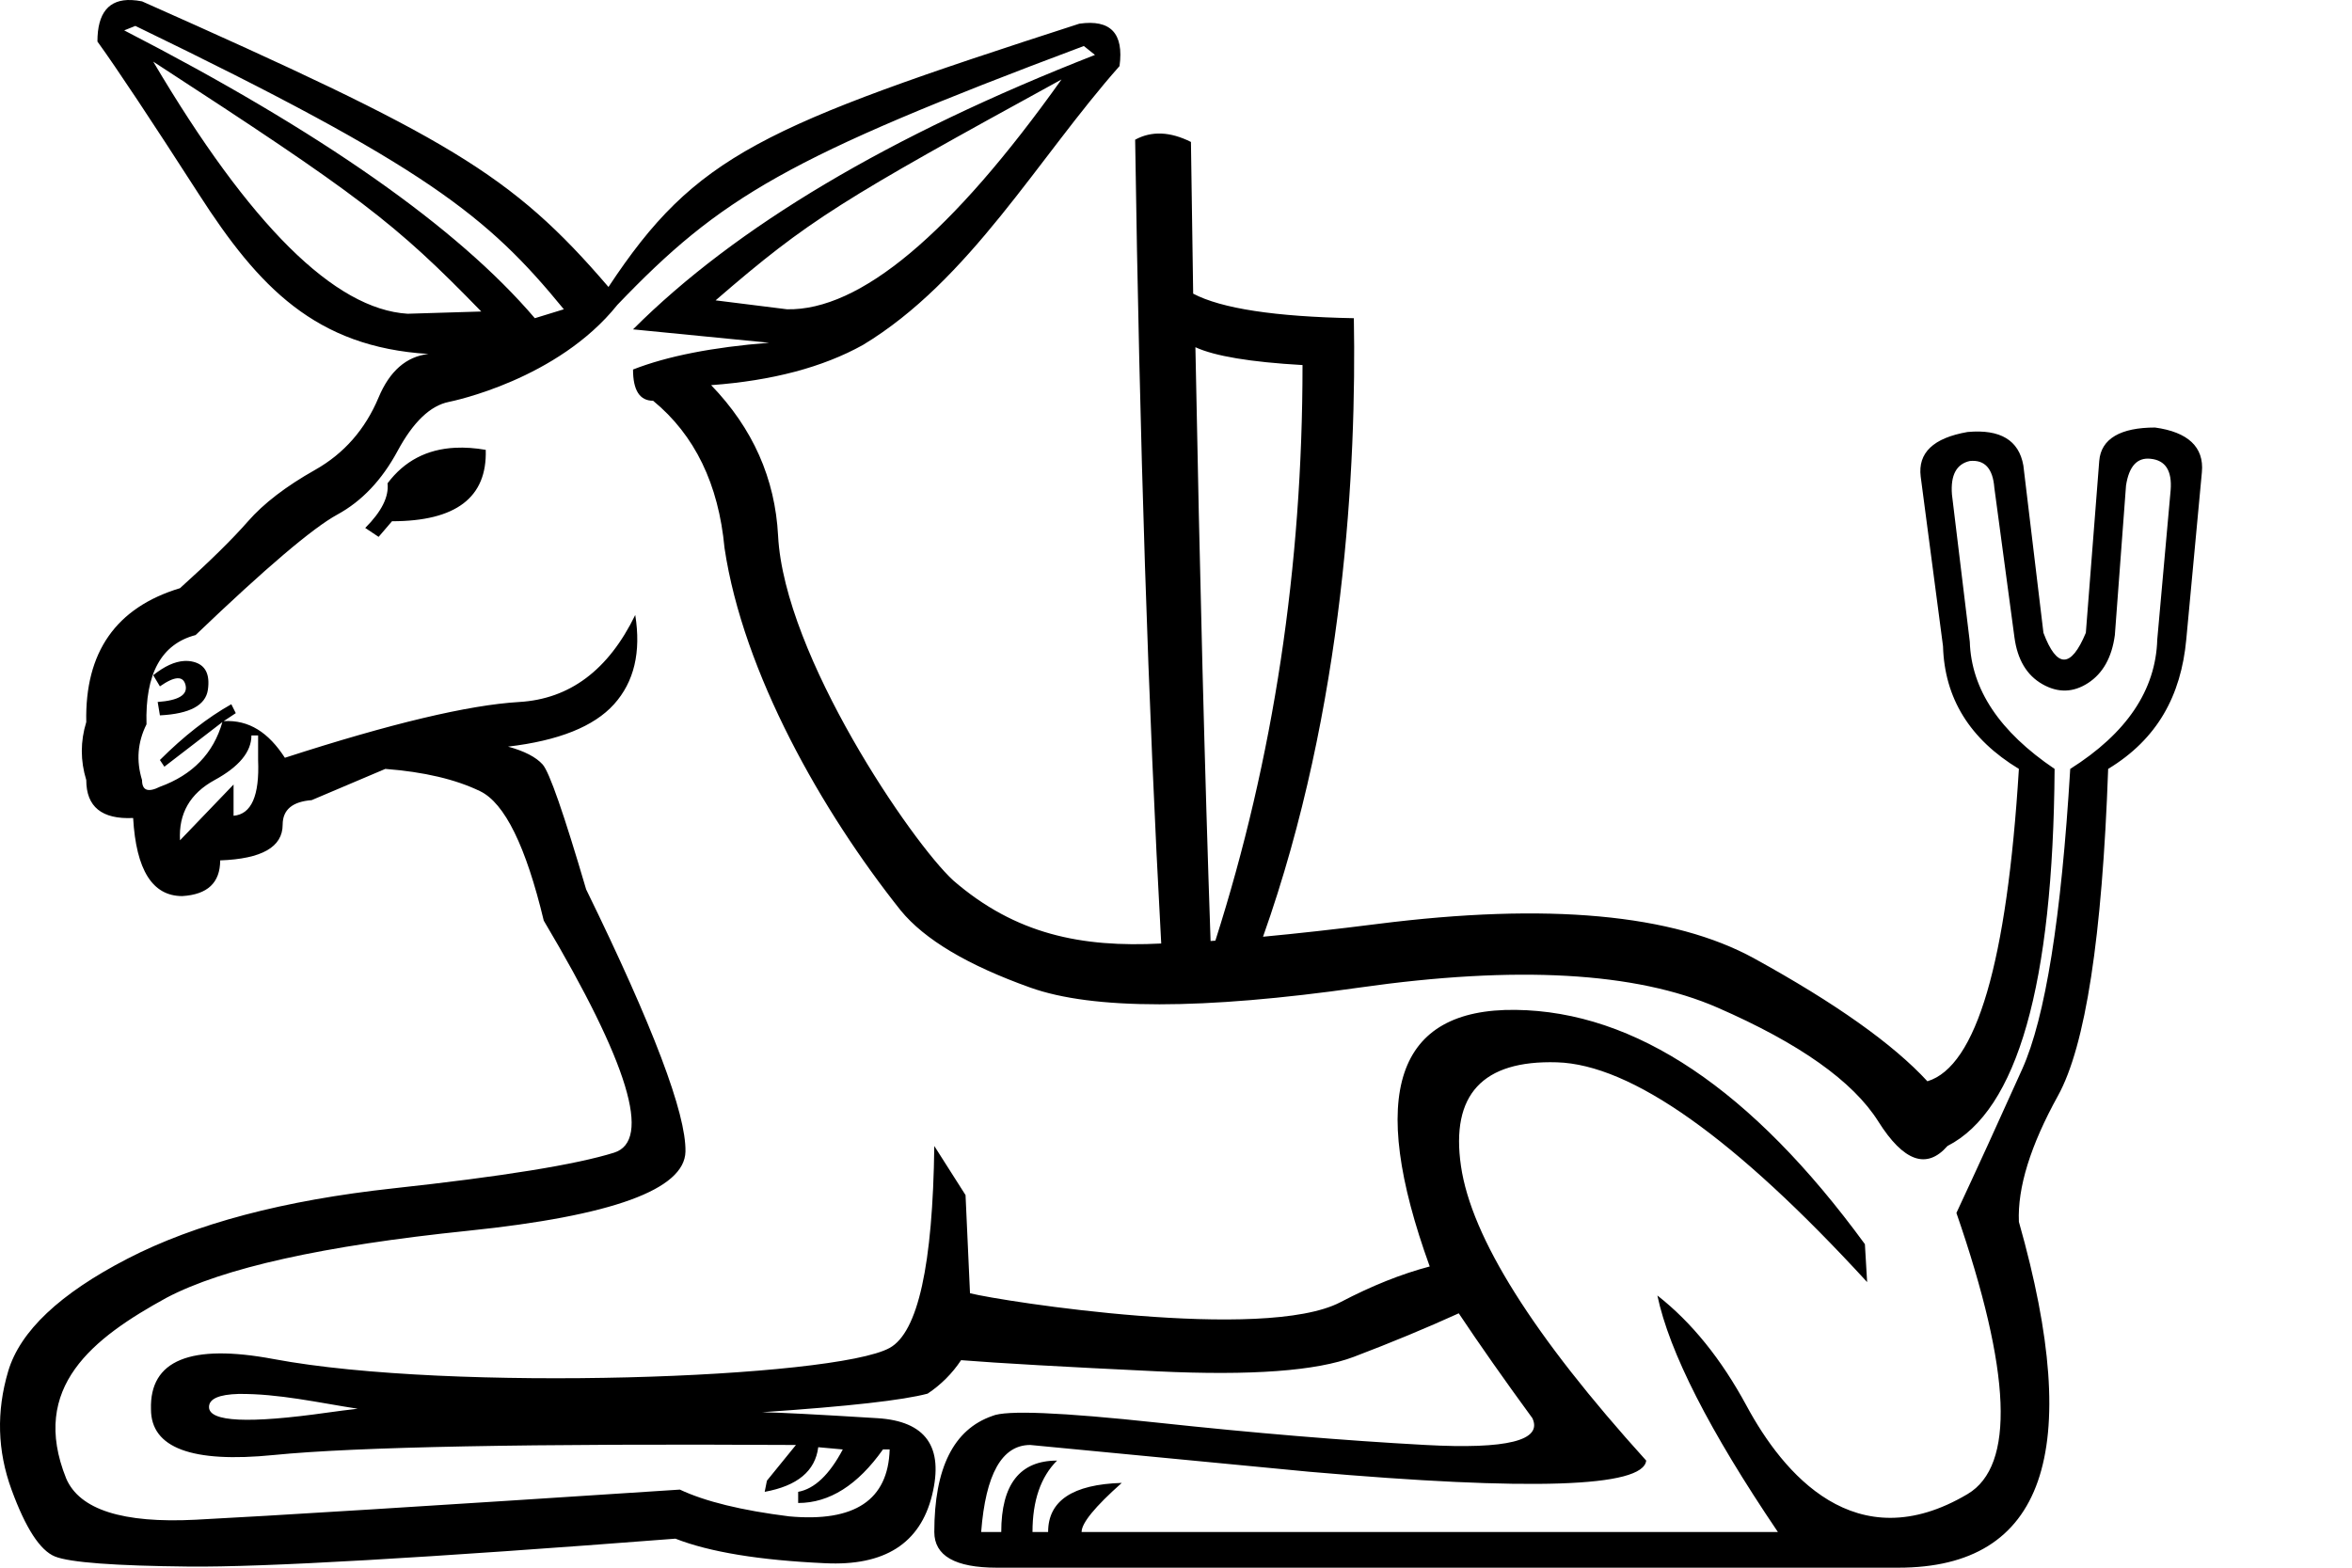 <?xml version="1.0" encoding="UTF-8" standalone="no"?>
<svg
   width="1500"
   height="1000"
   version="1.1"
   id="svg1"
   sodipodi:docname="E216I.svg"
   inkscape:version="1.4.2 (f4327f4, 2025-05-13)"
   xmlns:inkscape="http://www.inkscape.org/namespaces/inkscape"
   xmlns:sodipodi="http://sodipodi.sourceforge.net/DTD/sodipodi-0.dtd"
   xmlns="http://www.w3.org/2000/svg"
   xmlns:svg="http://www.w3.org/2000/svg">
  <defs
     id="defs1" />
  <sodipodi:namedview
     id="namedview1"
     pagecolor="#ffffff"
     bordercolor="#666666"
     borderopacity="1.0"
     inkscape:showpageshadow="2"
     inkscape:pageopacity="0.0"
     inkscape:pagecheckerboard="0"
     inkscape:deskcolor="#d1d1d1"
     inkscape:zoom="4.204"
     inkscape:cx="1367.6261"
     inkscape:cy="313.62988"
     inkscape:window-width="1680"
     inkscape:window-height="998"
     inkscape:window-x="-8"
     inkscape:window-y="-8"
     inkscape:window-maximized="1"
     inkscape:current-layer="svg1" />
  <path
     id="path1"
     style="fill:#000000;stroke:none;stroke-width:1"
     d="M 83.928,0.029 C 69.399,-0.593 62.135,8.229 62.135,26.494 c 12.335,17.079 33.921,49.576 64.758,97.492 37.985,59.055 74.357,97.397 146.34,101.795 -14.137,1.661 -24.726,10.902 -31.768,27.723 -8.54,20.4 -22.06,35.817 -40.562,46.254 -18.502,10.437 -32.736,21.35 -42.699,32.736 -9.963,11.386 -24.431,25.618 -43.408,42.697 -40.8,12.335 -60.726,40.799 -59.777,85.395 -3.795,12.335 -3.795,24.671 0,37.006 0,17.079 9.963,25.144 29.889,24.195 1.898,33.209 12.336,49.812 31.312,49.812 16.13,-0.949 24.195,-8.539 24.195,-22.771 26.567,-0.949 39.85,-8.539 39.85,-22.771 0,-9.488 6.169,-14.707 18.504,-15.656 l 46.967,-19.926 c 24.67,1.898 44.832,6.642 60.488,14.232 15.656,7.591 29.176,35.107 40.562,82.549 54.084,91.088 69.027,140.429 44.832,148.02 -24.195,7.591 -71.163,15.181 -140.902,22.771 -69.739,7.591 -126.195,22.534 -169.367,44.832 -43.172,22.298 -68.552,46.256 -76.143,71.875 -7.591,25.619 -6.879,50.762 2.135,75.432 9.014,24.67 18.264,38.902 27.752,42.697 9.488,3.795 37.955,5.932 85.396,6.406 47.442,0.474 150.865,-5.456 310.27,-17.791 21.823,8.54 53.609,13.759 95.357,15.656 37.953,1.898 60.726,-12.573 68.316,-43.41 7.591,-30.837 -4.032,-47.204 -34.869,-49.102 -39.328,-2.42 -61.23,-3.567 -73.484,-3.812 55.292,-3.738 89.819,-7.66 105.508,-11.844 8.54,-5.693 15.655,-12.81 21.348,-21.35 23.721,1.898 65.469,4.271 125.246,7.117 59.777,2.846 101.525,-0.238 125.246,-9.252 23.721,-9.014 46.02,-18.264 66.895,-27.752 13.284,19.926 28.939,42.223 46.967,66.893 6.642,14.233 -16.13,19.925 -68.316,17.078 -52.186,-2.846 -109.117,-7.591 -170.791,-14.232 -61.674,-6.642 -96.781,-8.065 -105.32,-4.27 -24.67,8.54 -37.004,33.21 -37.004,74.01 0,15.181 13.282,22.771 39.85,22.771 h 574.996 c 92.986,0 118.604,-73.534 76.855,-220.604 -0.949,-21.823 7.353,-48.628 24.906,-80.414 17.553,-31.786 28.228,-101.289 32.023,-208.508 31.312,-18.977 46.459,-46.599 49.815,-82.549 l 9.963,-106.744 c 1.502,-16.088 -9.014,-25.618 -29.889,-28.465 -21.823,0 -34.467,7.034 -35.582,21.35 l -8.539,109.59 c -9.488,22.772 -18.502,22.772 -27.041,0 l -12.811,-106.744 c -2.846,-16.13 -14.706,-23.247 -35.58,-21.35 -21.823,3.795 -31.786,13.285 -29.889,28.467 l 14.232,108.166 c 0.949,33.209 17.079,59.303 48.391,78.279 -7.591,123.349 -27.042,189.767 -58.353,199.256 -21.823,-23.721 -58.591,-49.814 -110.303,-78.279 -51.712,-28.465 -131.888,-35.819 -240.529,-22.061 -26.748,3.387 -51.037,6.099 -72.867,8.135 52.158,-146.9 59.611,-301.665 57.922,-394.547 -50.288,-0.949 -84.445,-6.168 -102.473,-15.656 L 759.529,90.541 C 746.246,83.899 734.384,83.424 723.947,89.117 726.743,280.165 732.286,451.075 740.574,601.848 689.581,604.491 647.601,595.965 607.953,561.637 581.819,537.743 500.215,418.529 496.227,341.744 494.329,305.214 480.097,273.192 453.529,245.676 492.432,242.829 524.692,234.289 550.311,220.057 618.431,178.974 662.04,100.806 713.984,42.15 716.831,21.276 708.293,12.261 688.367,15.107 485.465,80.66 443.646,98.924 388.061,183.053 326.142,110.814 285.683,87.579 90.6,0.875 88.228,0.401 86.003,0.118 83.928,0.029 Z M 86.33,16.531 C 272.021,106.382 310.946,137.827 359.594,197.285 l -18.502,5.691 C 291.752,145.098 204.459,83.898 79.213,19.377 Z m 604.883,12.809 7.117,5.693 C 567.391,86.27 469.185,144.624 403.715,210.094 l 86.818,8.539 c -36.056,2.846 -64.995,8.541 -86.818,17.08 0,13.284 4.271,19.926 12.811,19.926 26.567,21.823 41.748,53.134 45.543,93.934 11.91,79.681 62.1,168.088 112.438,231.279 15.181,18.502 42.698,34.869 82.549,49.102 39.851,14.233 109.827,14.233 209.93,0 100.102,-14.233 176.248,-9.962 228.434,12.811 52.186,22.772 86.342,46.967 102.473,72.586 16.13,25.619 30.837,30.838 44.121,15.656 44.596,-22.772 67.368,-102.95 68.316,-240.531 -35.107,-23.721 -53.135,-50.762 -54.084,-81.125 l -11.385,-93.936 c -0.949,-12.335 2.845,-19.45 11.385,-21.348 9.489,-0.949 14.708,4.743 15.656,17.078 l 12.81,95.357 c 1.898,14.233 7.826,24.196 17.789,29.889 9.963,5.693 19.689,5.457 29.178,-0.711 9.488,-6.167 15.181,-16.367 17.078,-30.6 l 7.117,-95.359 c 1.898,-12.335 7.117,-18.027 15.656,-17.078 9.488,0.949 13.757,7.591 12.809,19.926 l -8.539,95.357 c -0.949,32.26 -19.452,59.777 -55.508,82.549 -5.693,94.884 -15.893,158.693 -30.6,191.428 -14.707,32.735 -28.703,63.336 -41.986,91.801 35.107,101.525 37.48,161.302 7.117,179.33 -71.598,42.511 -117.806,-13.423 -140.902,-56.219 -16.13,-29.888 -35.106,-53.372 -56.93,-70.451 7.591,36.056 33.209,86.344 76.856,150.865 H 689.789 c 0,-5.693 8.54,-16.131 25.619,-31.312 -31.312,0.949 -46.967,11.387 -46.967,31.312 h -9.963 c 0,-19.926 5.219,-35.108 15.656,-45.545 -23.721,0 -35.582,15.182 -35.582,45.545 h -12.809 c 2.847,-37.005 13.283,-55.508 31.311,-55.508 l 177.906,17.08 c 141.377,12.335 213.014,9.962 214.912,-7.117 -72.111,-79.702 -111.489,-142.325 -118.131,-187.869 -6.642,-45.544 13.759,-67.605 61.201,-66.182 47.442,1.423 113.386,48.154 197.832,140.191 l -1.424,-24.195 c -72.112,-98.679 -146.357,-148.495 -222.738,-149.443 -76.381,-0.949 -94.646,53.611 -54.795,163.676 -18.028,4.744 -37.006,12.334 -56.932,22.771 -48.708,25.514 -215.581,-0.524 -236.26,-5.693 l -2.846,-62.623 -19.926,-31.311 c -0.949,75.907 -10.437,118.84 -28.465,128.803 -35.117,19.407 -279.764,28.315 -392.818,7.117 -53.135,-9.963 -79.228,0.712 -78.279,32.023 0,24.67 26.093,34.394 78.279,29.176 52.186,-5.218 163.199,-7.353 333.041,-6.404 l -18.502,22.771 -1.424,7.117 c 20.874,-3.795 32.261,-13.284 34.158,-28.465 l 15.656,1.424 c -8.54,16.13 -18.028,25.143 -28.465,27.041 v 7.117 c 19.926,0 37.952,-11.386 54.082,-34.158 h 4.271 c -0.949,32.26 -22.298,46.493 -64.047,42.697 -30.363,-3.795 -53.61,-9.489 -69.74,-17.08 -159.405,10.437 -262.353,16.843 -308.846,19.215 -46.493,2.372 -74.009,-6.405 -82.549,-26.33 -23.43,-58.282 17.049,-89.531 64.047,-115.283 36.056,-18.977 100.102,-33.211 192.139,-42.699 92.037,-9.488 138.293,-26.33 138.768,-50.525 0.474,-24.195 -20.638,-79.939 -63.336,-167.232 -14.233,-48.391 -23.482,-74.957 -27.752,-79.701 -4.27,-4.744 -11.623,-8.54 -22.061,-11.387 32.26,-3.795 54.794,-12.808 67.604,-27.041 12.809,-14.233 17.317,-33.211 13.521,-56.932 -17.079,35.107 -41.749,53.61 -74.01,55.508 -32.26,1.898 -82.074,13.759 -149.441,35.582 -10.437,-16.13 -22.881,-24.316 -39.012,-23.367 l 7.701,-5.1 -2.848,-5.691 c -15.181,8.54 -30.362,20.399 -45.543,35.58 l 2.846,4.27 37.004,-28.465 c -5.693,19.926 -18.975,33.685 -39.85,41.275 -7.591,3.795 -11.387,2.372 -11.387,-4.27 -3.795,-12.335 -2.847,-24.196 2.846,-35.582 -0.949,-32.26 9.489,-51.237 31.312,-56.93 44.595,-42.698 74.721,-68.316 90.377,-76.855 15.656,-8.54 28.465,-22.062 38.428,-40.564 9.963,-18.502 20.874,-28.938 32.734,-31.311 2.556,-0.511 69.327,-14.252 107.455,-61.912 65.792,-68.652 107.868,-94 297.461,-165.098 z M 97.715,39.303 C 229.483,124.952 251.791,141.943 306.934,198.707 l -46.967,1.424 C 213.474,197.284 159.389,143.675 97.715,39.303 Z M 676.98,50.689 C 606.767,149.368 548.413,198.234 501.92,197.285 L 456.375,191.592 c 59.725,-51.654 79.881,-63.731 220.605,-140.902 z M 762.375,221.48 c 12.335,5.693 35.107,9.487 68.316,11.385 0,128.716 -18.526,251.108 -55.58,367.172 -1.028,0.073 -2.05,0.142 -3.064,0.211 C 768.373,493.81 765.149,367.555 762.375,221.48 Z m -471.986,64.135 c -18.146,0.89 -32.556,8.451 -43.23,22.684 0.949,8.54 -3.795,18.028 -14.232,28.465 l 8.539,5.693 8.539,-9.963 c 40.8,0 60.726,-15.182 59.777,-45.545 -6.879,-1.186 -13.344,-1.63 -19.393,-1.334 z M 117.463,421.625 c -6.049,0.356 -12.632,3.379 -19.748,9.072 l 4.271,7.117 c 9.488,-6.642 14.944,-6.878 16.367,-0.711 1.423,6.167 -4.507,9.725 -17.791,10.674 l 1.424,8.539 c 18.977,-0.949 29.176,-6.404 30.6,-16.367 1.423,-9.963 -1.661,-15.893 -9.252,-17.791 -1.898,-0.474 -3.855,-0.652 -5.871,-0.533 z m 42.877,47.502 h 4.27 v 15.654 c 0.949,22.772 -4.27,34.633 -15.656,35.582 V 500.438 l -34.158,35.582 c -0.949,-17.079 6.405,-29.888 22.061,-38.428 15.656,-8.54 23.484,-18.028 23.484,-28.465 z m -8.186,420.037 c 25.639,-0.224 50.756,5.564 75.975,9.445 -6.466,0.735 -12.932,1.56 -19.398,2.475 -50.288,7.116 -75.434,5.93 -75.434,-3.559 -10e-6,-5.219 6.285,-8.006 18.857,-8.361 z"
     sodipodi:nodetypes="scscsssccccccsccscsssssssccsscccssccsscssscscsscsccccccccssccccccssccccccscccccccccccsssssscccccccssccccccscssccccccccccccssccscscccsscccccccccccccssssscscscscccccccccccssscccccccccccccccscccccssccsccsssccccccscscsss" />
</svg>
